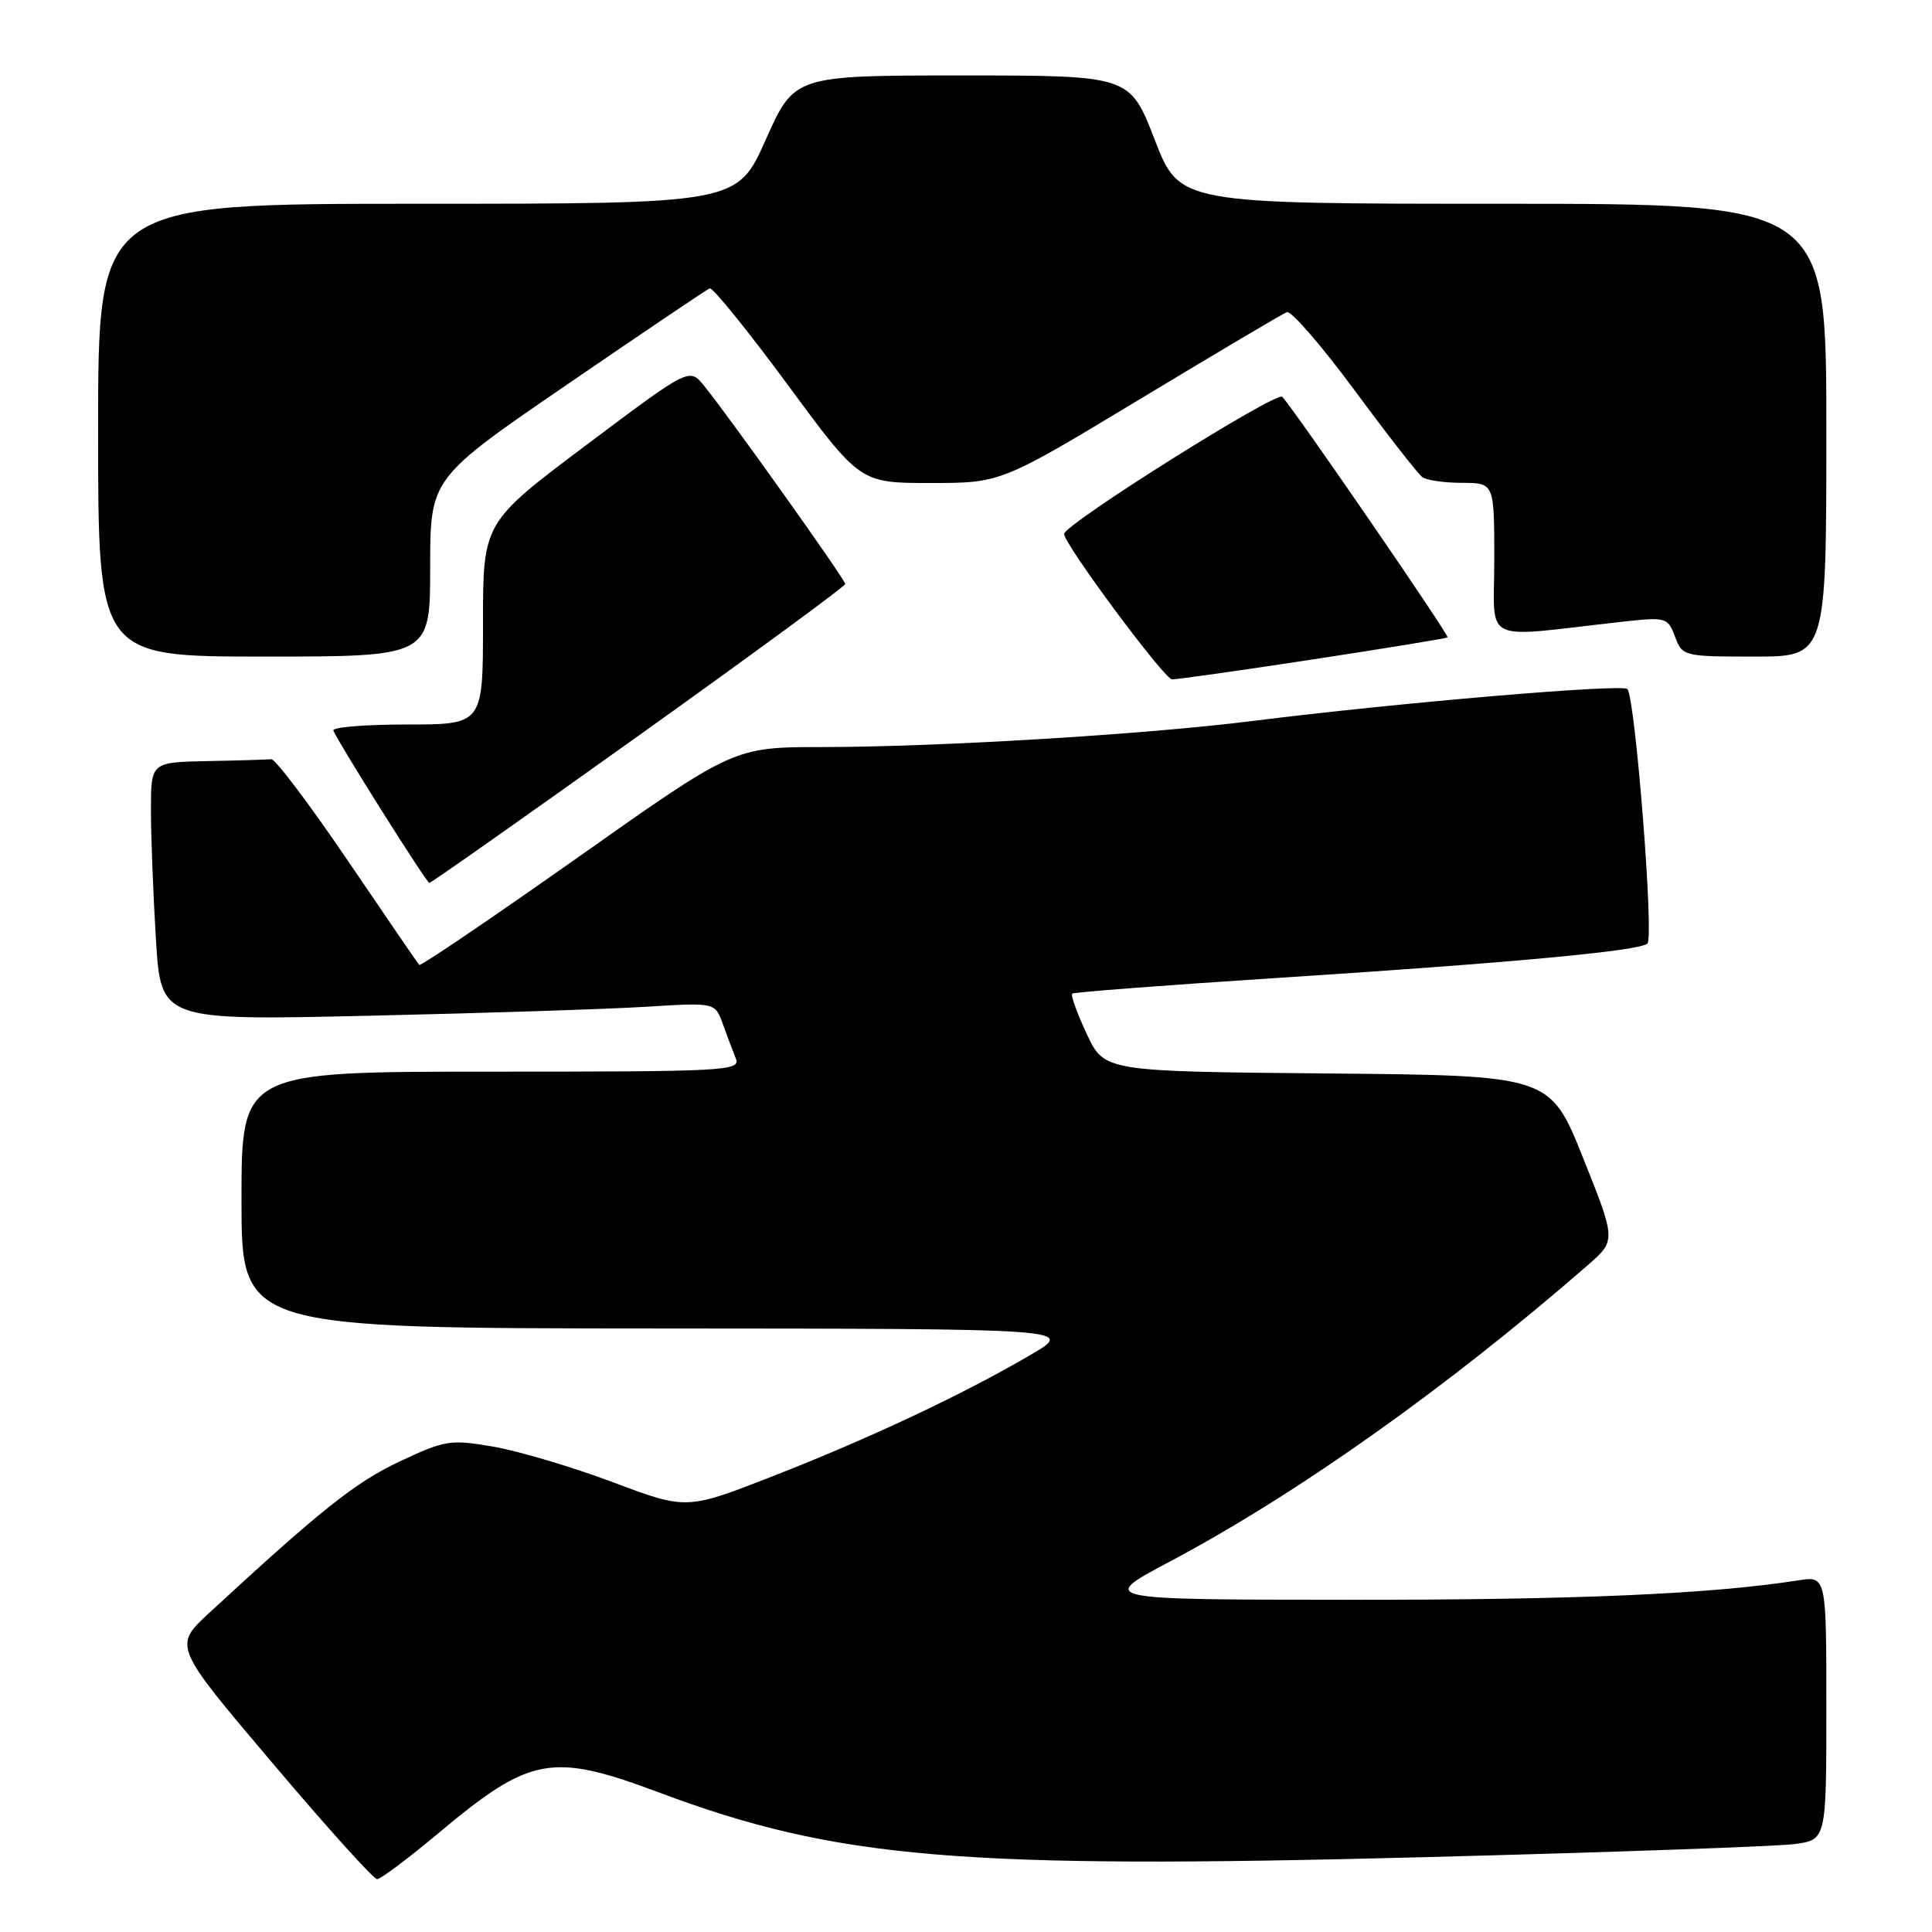 <?xml version="1.0" encoding="UTF-8" standalone="no"?>
<!DOCTYPE svg PUBLIC "-//W3C//DTD SVG 1.1//EN" "http://www.w3.org/Graphics/SVG/1.1/DTD/svg11.dtd" >
<svg xmlns="http://www.w3.org/2000/svg" xmlns:xlink="http://www.w3.org/1999/xlink" version="1.1" viewBox="0 0 256 256">
 <g >
 <path fill="currentColor"
d=" M 58.16 242.85 C 70.28 232.70 73.11 232.19 87.32 237.51 C 110.81 246.31 127.13 247.69 188.50 246.09 C 213.25 245.45 235.41 244.66 237.75 244.35 C 242.00 243.79 242.00 243.79 242.00 226.31 C 242.00 208.82 242.00 208.82 238.25 209.41 C 226.71 211.22 208.85 212.00 179.00 211.98 C 145.50 211.96 145.50 211.96 155.00 206.92 C 171.81 198.01 191.76 183.86 210.32 167.70 C 214.15 164.38 214.15 164.38 209.77 153.44 C 205.39 142.50 205.39 142.50 175.86 142.24 C 146.33 141.97 146.33 141.97 143.99 136.99 C 142.71 134.25 141.85 131.85 142.08 131.66 C 142.31 131.47 154.43 130.54 169.00 129.60 C 200.28 127.58 217.20 126.01 218.29 125.03 C 219.19 124.22 216.67 92.34 215.63 91.30 C 214.92 90.59 185.10 93.13 166.00 95.53 C 151.81 97.32 124.39 98.98 108.88 98.99 C 97.26 99.00 97.26 99.00 76.57 113.61 C 65.19 121.64 55.73 128.05 55.55 127.86 C 55.37 127.66 51.09 121.42 46.06 114.00 C 41.02 106.58 36.47 100.55 35.95 100.60 C 35.43 100.65 31.62 100.77 27.50 100.85 C 20.00 101.00 20.00 101.00 20.00 107.34 C 20.00 110.83 20.30 118.53 20.66 124.45 C 21.32 135.22 21.32 135.22 48.91 134.59 C 64.08 134.25 80.61 133.71 85.62 133.40 C 94.75 132.83 94.75 132.83 95.77 135.67 C 96.33 137.22 97.11 139.29 97.50 140.25 C 98.17 141.90 96.24 142.00 65.11 142.00 C 32.00 142.00 32.00 142.00 32.00 159.00 C 32.00 176.00 32.00 176.00 87.25 176.03 C 142.50 176.06 142.50 176.06 136.50 179.56 C 127.52 184.81 115.25 190.58 102.43 195.59 C 90.97 200.07 90.97 200.07 81.23 196.41 C 75.88 194.40 68.76 192.28 65.42 191.70 C 59.65 190.71 59.01 190.81 52.92 193.67 C 47.11 196.40 42.51 200.06 27.73 213.71 C 22.97 218.11 22.97 218.11 36.05 233.55 C 43.24 242.05 49.50 249.00 49.97 249.00 C 50.44 249.00 54.12 246.23 58.16 242.85 Z  M 84.64 97.46 C 99.69 86.71 112.00 77.68 112.00 77.38 C 112.00 76.81 96.63 55.22 93.29 51.11 C 91.35 48.71 91.35 48.71 77.67 58.98 C 64.00 69.25 64.00 69.25 64.00 82.62 C 64.00 96.00 64.00 96.00 53.92 96.00 C 48.37 96.00 43.98 96.36 44.17 96.80 C 44.88 98.52 56.52 116.99 56.89 116.99 C 57.11 117.00 69.60 108.21 84.64 97.46 Z  M 174.00 87.37 C 183.62 85.90 191.64 84.59 191.81 84.46 C 192.09 84.23 171.69 54.53 169.91 52.58 C 169.17 51.78 141.00 69.49 141.00 70.75 C 141.00 72.11 154.28 90.00 155.30 90.02 C 155.96 90.03 164.38 88.84 174.00 87.37 Z  M 57.00 75.19 C 57.00 63.38 57.00 63.38 75.16 50.94 C 85.15 44.10 93.64 38.37 94.04 38.21 C 94.43 38.05 99.07 43.79 104.36 50.96 C 113.96 64.00 113.96 64.00 123.30 64.00 C 132.63 64.00 132.63 64.00 151.06 52.88 C 161.20 46.76 169.96 41.57 170.52 41.36 C 171.08 41.14 175.12 45.81 179.50 51.73 C 183.87 57.65 187.91 62.83 188.48 63.23 C 189.04 63.64 191.41 63.98 193.75 63.98 C 198.00 64.00 198.00 64.00 198.00 74.14 C 198.00 85.51 195.96 84.51 214.72 82.41 C 220.80 81.74 220.97 81.78 221.95 84.36 C 222.93 86.96 223.10 87.00 232.48 87.00 C 242.00 87.00 242.00 87.00 242.00 57.00 C 242.00 27.00 242.00 27.00 199.14 27.00 C 156.29 27.00 156.29 27.00 153.00 18.50 C 149.71 10.00 149.71 10.00 127.49 10.00 C 105.26 10.00 105.26 10.00 101.47 18.50 C 97.68 27.00 97.68 27.00 55.34 27.00 C 13.00 27.00 13.00 27.00 13.00 57.00 C 13.00 87.00 13.00 87.00 35.00 87.00 C 57.00 87.00 57.00 87.00 57.00 75.19 Z "/>
</g>
</svg>